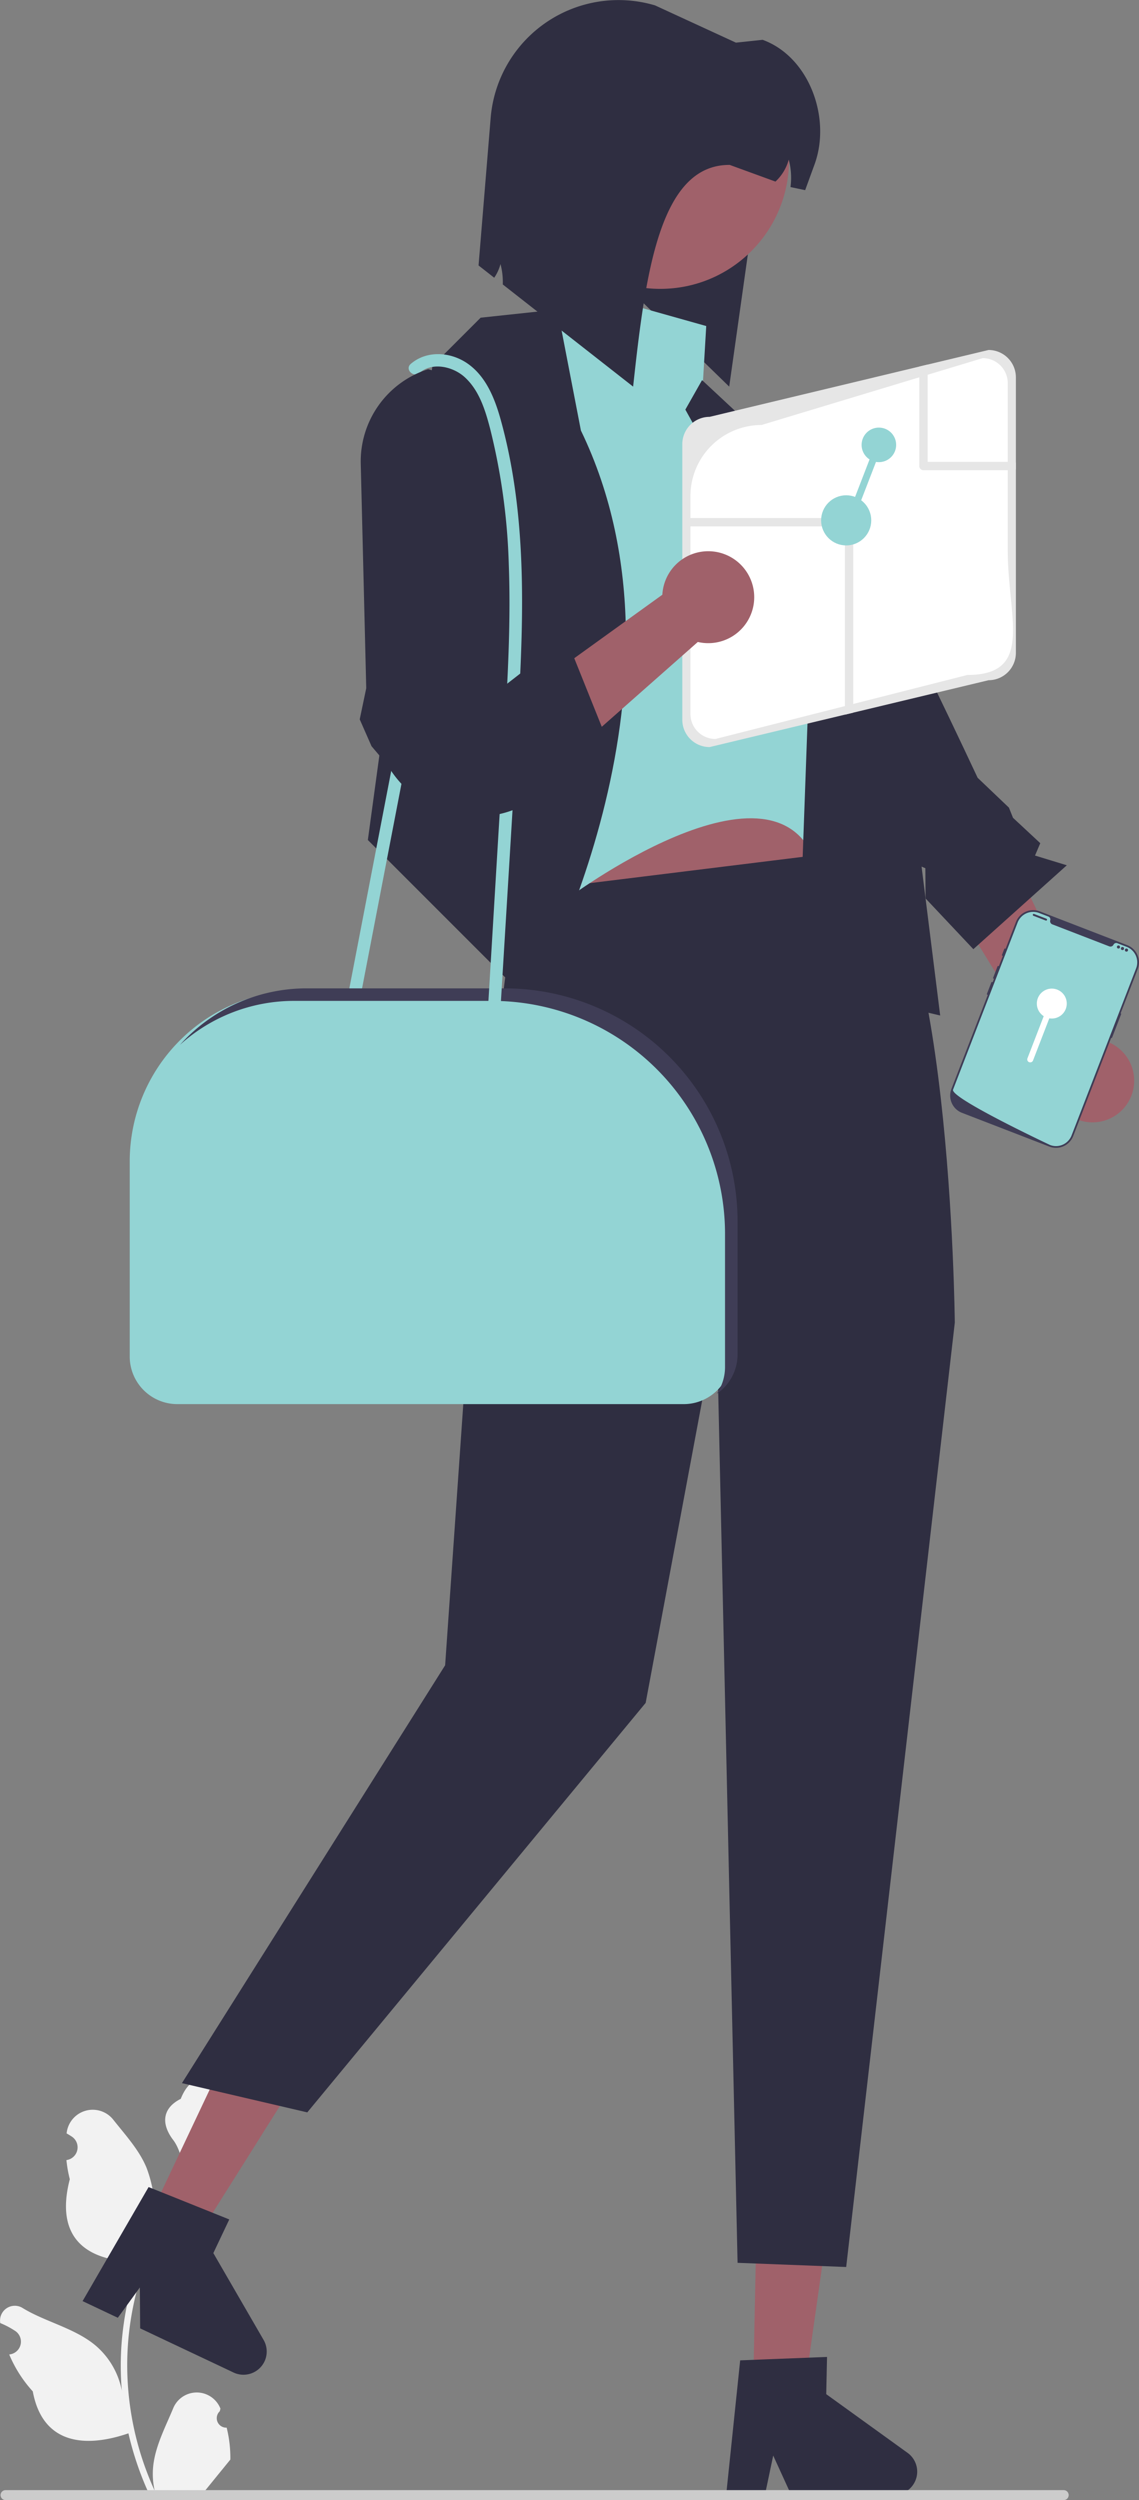 <svg data-name="Layer 1" xmlns="http://www.w3.org/2000/svg" width="272.643" height="598.307" viewBox="0 0 272.643 598.307" xmlns:xlink="http://www.w3.org/1999/xlink"><rect x="0" y="0" width="272.643" height="598.307" fill="#808080" stroke="none"/><path d="M174.552,92.527l-38-37,3.903-18.616c1.596-16.794,20.653-28.069,18.309-33.161L185.552,14.527Z" fill="#2f2e41"/><path d="M54.259,580.974a2.269,2.269,0,0,1-1.645-3.933l.155-.618q-.031-.074-.062-.148a6.094,6.094,0,0,0-11.241.042c-1.839,4.428-4.179,8.864-4.756,13.546a18.029,18.029,0,0,0,.316,6.2,72.281,72.281,0,0,1-6.575-30.021,69.766,69.766,0,0,1,.433-7.783q.358-3.178.995-6.31a73.119,73.119,0,0,1,14.5-30.99,19.459,19.459,0,0,0,8.093-8.397,14.843,14.843,0,0,0,1.35-4.056c-.394.052-1.486-5.949-1.188-6.317-.549-.833-1.532-1.247-2.131-2.06-2.982-4.043-7.091-3.337-9.236,2.157-4.582,2.313-4.627,6.148-1.815,9.837,1.789,2.347,2.035,5.522,3.604,8.035-.162.207-.329.407-.491.614a73.591,73.591,0,0,0-7.681,12.169A30.592,30.592,0,0,0,35.057,518.73c-1.748-4.217-5.025-7.769-7.91-11.415a6.279,6.279,0,0,0-11.184,3.083q-.009.081-.017.161.643.363,1.259.77a3.078,3.078,0,0,1-1.241,5.602l-.063.01a30.628,30.628,0,0,0,.807,4.579c-3.702,14.316,4.29,19.53,15.701,19.764.252.129.497.258.749.381a75.115,75.115,0,0,0-4.043,19.028,71.243,71.243,0,0,0,.052,11.503l-.019-.136a18.826,18.826,0,0,0-6.427-10.87c-4.946-4.063-11.933-5.559-17.268-8.824a3.533,3.533,0,0,0-5.411,3.437l.022.143a20.675,20.675,0,0,1,2.319,1.117q.643.363,1.259.77a3.078,3.078,0,0,1-1.241,5.602l-.063.01c-.045.006-.084.013-.129.019A30.655,30.655,0,0,0,7.846,572.293c2.315,12.497,12.256,13.683,22.89,10.044h.006a75.092,75.092,0,0,0,5.044,14.726H53.807c.065-.2.123-.407.181-.607a20.474,20.474,0,0,1-4.986-.297c1.337-1.641,2.674-3.294,4.011-4.935a1.119,1.119,0,0,0,.084-.097c.678-.84,1.363-1.673,2.041-2.512l0-.001a29.991,29.991,0,0,0-.879-7.64Z" fill="#f2f2f2"/><polygon points="199.664 522.047 196.806 542.177 196.806 542.228 195.862 548.925 194.331 559.679 194.331 559.692 193.694 564.22 192.737 570.956 184.19 570.777 181.639 570.713 180.299 570.688 180.427 564.743 180.746 548.976 181.32 521.665 181.435 521.665 183.986 521.716 194.178 521.933 196.73 521.984 199.664 522.047" fill="#a0616a"/><path d="M219.551,591.621a5.576,5.576,0,0,1-5.677,5.447l-4.082-.089-2.551-.051-10.192-.204-2.564-.051-5.332-.115-4.069-8.904-.804,3.814v.013l-1.046,4.95-1.493-.026-7.832-.166,3.266-31.368,3.253-.128,1.186-.051,2.551-.102,9.516-.37h.013l.663-.026,2.551-.102,1.059-.038-.191,8.904,9.389,6.774,2.564,1.85,7.514,5.421A5.562,5.562,0,0,1,219.551,591.621Z" fill="#2f2e41"/><polygon points="73.598 493.506 62.763 510.709 62.742 510.756 59.144 516.482 53.352 525.671 53.346 525.683 50.913 529.555 47.287 535.311 39.56 531.655 37.258 530.554 36.046 529.984 38.592 524.61 45.327 510.351 57.013 485.659 57.118 485.706 59.426 486.795 68.639 491.159 70.947 492.248 73.598 493.506" fill="#a0616a"/><path d="M63.313,565.131a5.576,5.576,0,0,1-7.407,2.651l-3.689-1.75L49.91,564.943l-9.219-4.352-2.319-1.095-4.82-2.284-.075-9.789-2.292,3.153-.005.012L28.202,554.677l-1.352-.633-7.081-3.353,15.801-27.294,3.021,1.213,1.104.438,2.37.95,8.836,3.552.012.005.616.248,2.37.95.982.398-3.814,8.048,5.8,10.019,1.584,2.736,4.642,8.019A5.562,5.562,0,0,1,63.313,565.131Z" fill="#2f2e41"/><path d="M252.117,255.274l-24.943-40.683,13.267-12.74,22.733,46.935a9.976,9.976,0,1,1-11.057,6.487Z" fill="#a0616a"/><path d="M174.759,126.017,186.022,115.025s9.849-3.041,18.943,12.677,29.053,58.436,29.053,58.436l7.486,7.137.983,2.442,6.523,6.072-1.261,2.96,7.614,2.327-22.371,20.076-11.439-12.143-.047-7.226-4.968-2.117-4.901-4.062-1.763-6.673Z" fill="#2f2e41"/><polygon points="130.052 158.027 130.052 222.495 205.052 209.027 186.052 151.027 130.052 158.027" fill="#a0616a"/><path d="M204.552,203.527l-81,10-9,70-8,115-63,100,30,7,81-98,17-90.921,5,224.921,26,1,26-226S227.552,210.527,204.552,203.527Z" fill="#2f2e41"/><path d="M169.052,78.027l-32-9-15,21,14.5,124.5s54-40,60-3l2.5-48.5s2.709-32-3.146-34.5-27.854-33.5-27.854-33.5Z" fill="#93d4d4"/><path d="M115.052,76.027,103.505,87.574,88.052,201.027l38.866,38.866S169.052,165.027,139.052,103.027l-5.595-28.967Z" fill="#2f2e41"/><polygon points="168.052 90.968 211.052 131.027 225.052 243.027 191.052 235.027 194.052 152.027 164.052 98.027 168.052 90.968" fill="#2f2e41"/><path d="M255.81,597.117a1.186,1.186,0,0,1-1.19,1.19H1.33a1.19,1.19,0,0,1,0-2.38h253.29A1.187,1.187,0,0,1,255.81,597.117Z" fill="#ccc"/><path d="M163.67,336.027H42.434A11.395,11.395,0,0,1,31.052,324.645V277.889A40.908,40.908,0,0,1,71.914,237.027h47.413A55.788,55.788,0,0,1,175.052,292.751v31.894A11.395,11.395,0,0,1,163.67,336.027Z" fill="#93d4d4"/><path d="M86.205,238.936l10.852-56.333,3.114-16.165c.363-1.886-2.527-2.694-2.893-.798L86.426,221.974l-3.114,16.165c-.363,1.886,2.527,2.694,2.893.798Z" fill="#93d4d4"/><path d="M236.632,83.757l-14.58,3.49-2,.48-50.19,12.03a6.542,6.542,0,0,0-6.54,6.54v65.96a6.54,6.54,0,0,0,6.54,6.53l32.38-7.76,2-.48,32.39-7.76a6.547,6.547,0,0,0,6.54-6.53v-65.96A6.549,6.549,0,0,0,236.632,83.757Z" fill="#e6e6e6"/><path d="M241.222,131.707v-40.01a5.988,5.988,0,0,0-5.99-5.99l-13.18,3.98-2,.61-37.76,11.41a17.02,17.02,0,0,0-17.02,17.02v52.13a5.988,5.988,0,0,0,5.99,5.99l30.98-7.87,2-.51,27.31-6.94c8.95,0,10.93-4.25,10.93-10.79C242.482,145.527,241.222,138.847,241.222,131.707Z" fill="#fff"/><path d="M204.242,124.977v45.57l-2,.48v-45.05h-36.97a1,1,0,0,1,0-2h37.97A.997.997,0,0,1,204.242,124.977Z" fill="#e6e6e6"/><path d="M243.172,110.747v1.56a.977.977,0,0,1-.62.22h-21.5a.997.997,0,0,1-1-1v-23.8l2-.48v23.28h20.5A.977.977,0,0,1,243.172,110.747Z" fill="#e6e6e6"/><circle cx="202.552" cy="124.527" r="6" fill="#93d4d4"/><circle cx="158.048" cy="38.314" r="30.817" fill="#a0616a"/><path d="M194.982,39.337l-2.25,6.17-3.51-.74a16.919,16.919,0,0,0-.42-6.57,11.143,11.143,0,0,1-3.18,5.26l-10.94-3.99c-16.76-.12-20.2,25.97-23.13,53.06l-31.2-24.45a16.711,16.711,0,0,0-.55-4.88,10.672,10.672,0,0,1-1.5,3.27l-3.75-2.94,2.9-35.32a30.704,30.704,0,0,1,39.34-26.92l19.37,8.92,6.39-.68C193.672,13.577,199.032,28.207,194.982,39.337Z" fill="#2f2e41"/><path d="M120.827,236.527H73.414a40.766,40.766,0,0,0-30.339,13.523A40.698,40.698,0,0,1,70.414,239.527h47.413A55.788,55.788,0,0,1,173.552,295.251v31.894a11.314,11.314,0,0,1-1.979,6.403,11.377,11.377,0,0,0,4.979-9.403V292.251A55.788,55.788,0,0,0,120.827,236.527Z" fill="#3f3d56"/><path d="M100.427,89.226c3.073-2.658,8.005-1.504,10.79,1.019,3.487,3.16,4.933,7.874,6.089,12.285a151.025,151.025,0,0,1,4.487,32.738c.411,11.084-.024,22.179-.636,33.247-.634,11.455-1.359,22.905-2.045,34.356l-2.352,39.237c-.116,1.928,2.885,1.922,3,0,1.451-24.214,2.982-48.425,4.344-72.644,1.291-22.964,1.968-46.573-4.233-68.954-1.397-5.041-3.475-10.377-7.925-13.491-4.039-2.827-9.787-3.248-13.639.085-1.463,1.265.667,3.379,2.121,2.121Z" fill="#93d4d4"/><path d="M158.55,142.325l-42.702,30.769,8.072,18.611,43.116-38.072a11.003,11.003,0,1,0-8.487-11.309Z" fill="#a0616a"/><path d="M102.466,88.36l0,0s11.214,1.869,12.413,21.861.938,57.739.938,57.739l10.628-8.26L137.119,156.669l7.571,18.865-5.96,9.97-6.859,3.31-2.482-1.507-3.871,5.339a24.681,24.681,0,0,1-32.734-9.527l0,0-3.852-4.542-2.825-6.427,1.56-7.45-1.313-53.715A23.152,23.152,0,0,1,102.466,88.36Z" fill="#2f2e41"/><path d="M251.192,274.401l-20.926-8.086a4.416,4.416,0,0,1-2.524-5.704l15.45-39.984a4.416,4.416,0,0,1,5.704-2.524l20.926,8.086a4.416,4.416,0,0,1,2.524,5.704l-15.45,39.984A4.416,4.416,0,0,1,251.192,274.401Z" fill="#3f3d56"/><path d="M268.253,242.486a.187.187,0,0,0-.241.107l-2.152,5.57a.187.187,0,0,0,.348.135l2.152-5.57A.187.187,0,0,0,268.253,242.486Z" fill="#3f3d56"/><path d="M271.955,231.741l-15.45,39.984a3.991,3.991,0,0,1-4.916,2.37l-.001-0c-.029-.009-.059-.019-.089-.029-.052-.017-.104-.036-.156-.056,0,0-.186-.088-.526-.249-.343-.163-.842-.401-1.464-.7q-.28-.134-.59-.284c-.413-.2-.866-.419-1.352-.656-.194-.094-.394-.192-.598-.292-1.045-.511-2.213-1.087-3.442-1.704q-.312-.155-.628-.315c-.055-.028-.111-.056-.167-.085-.876-.441-1.774-.899-2.673-1.365l-.167-.086c-1.549-.804-3.098-1.625-4.537-2.421-1.107-.612-2.149-1.208-3.075-1.767q-.452-.274-.866-.534c-.054-.034-.108-.068-.161-.102-1.941-1.234-3.143-2.221-2.963-2.687l15.45-39.984a3.991,3.991,0,0,1,5.162-2.284l2.223.859a.728.728,0,0,1,.427.89c-.006.025-.013.049-.018.074a.811.811,0,0,0,.519.895l13.613,5.26a.811.811,0,0,0,.986-.313c.013-.022.025-.044.037-.067a.728.728,0,0,1,.915-.372l2.223.859A3.991,3.991,0,0,1,271.955,231.741Z" fill="#93d4d4"/><path d="M240.626,227.01a.187.187,0,0,0-.241.107l-.538,1.392a.187.187,0,0,0,.348.135l.538-1.392A.187.187,0,0,0,240.626,227.01Z" fill="#3f3d56"/><path d="M239.012,231.187a.187.187,0,0,0-.241.107l-1.042,2.698a.187.187,0,0,0,.348.135l1.042-2.698A.187.187,0,0,0,239.012,231.187Z" fill="#3f3d56"/><path d="M237.533,235.016a.187.187,0,0,0-.241.107l-1.042,2.698a.187.187,0,1,0,.348.135l1.042-2.698A.187.187,0,0,0,237.533,235.016Z" fill="#3f3d56"/><rect x="247.105" y="219.28" width="3.639" height="0.466" rx="0.233" transform="translate(95.852 -74.966) rotate(21.127)" fill="#3f3d56"/><circle cx="267.729" cy="226.63" r="0.373" fill="#3f3d56"/><circle cx="268.686" cy="227" r="0.373" fill="#3f3d56"/><circle cx="269.643" cy="227.37" r="0.373" fill="#3f3d56"/><path d="M255.111,241.46a3.582,3.582,0,0,1-3.937,2.241l-3.897,10.086a.716.716,0,1,1-1.336-.516l3.897-10.086a3.581,3.581,0,1,1,5.272-1.724Z" fill="#fff" fill-rule="evenodd"/><path d="M214.233,107.956a4.135,4.135,0,0,1-4.545,2.587l-4.5,11.645a.827.827,0,1,1-1.542-.596l4.5-11.645a4.134,4.134,0,1,1,6.087-1.991Z" fill="#93d4d4"/></svg>
